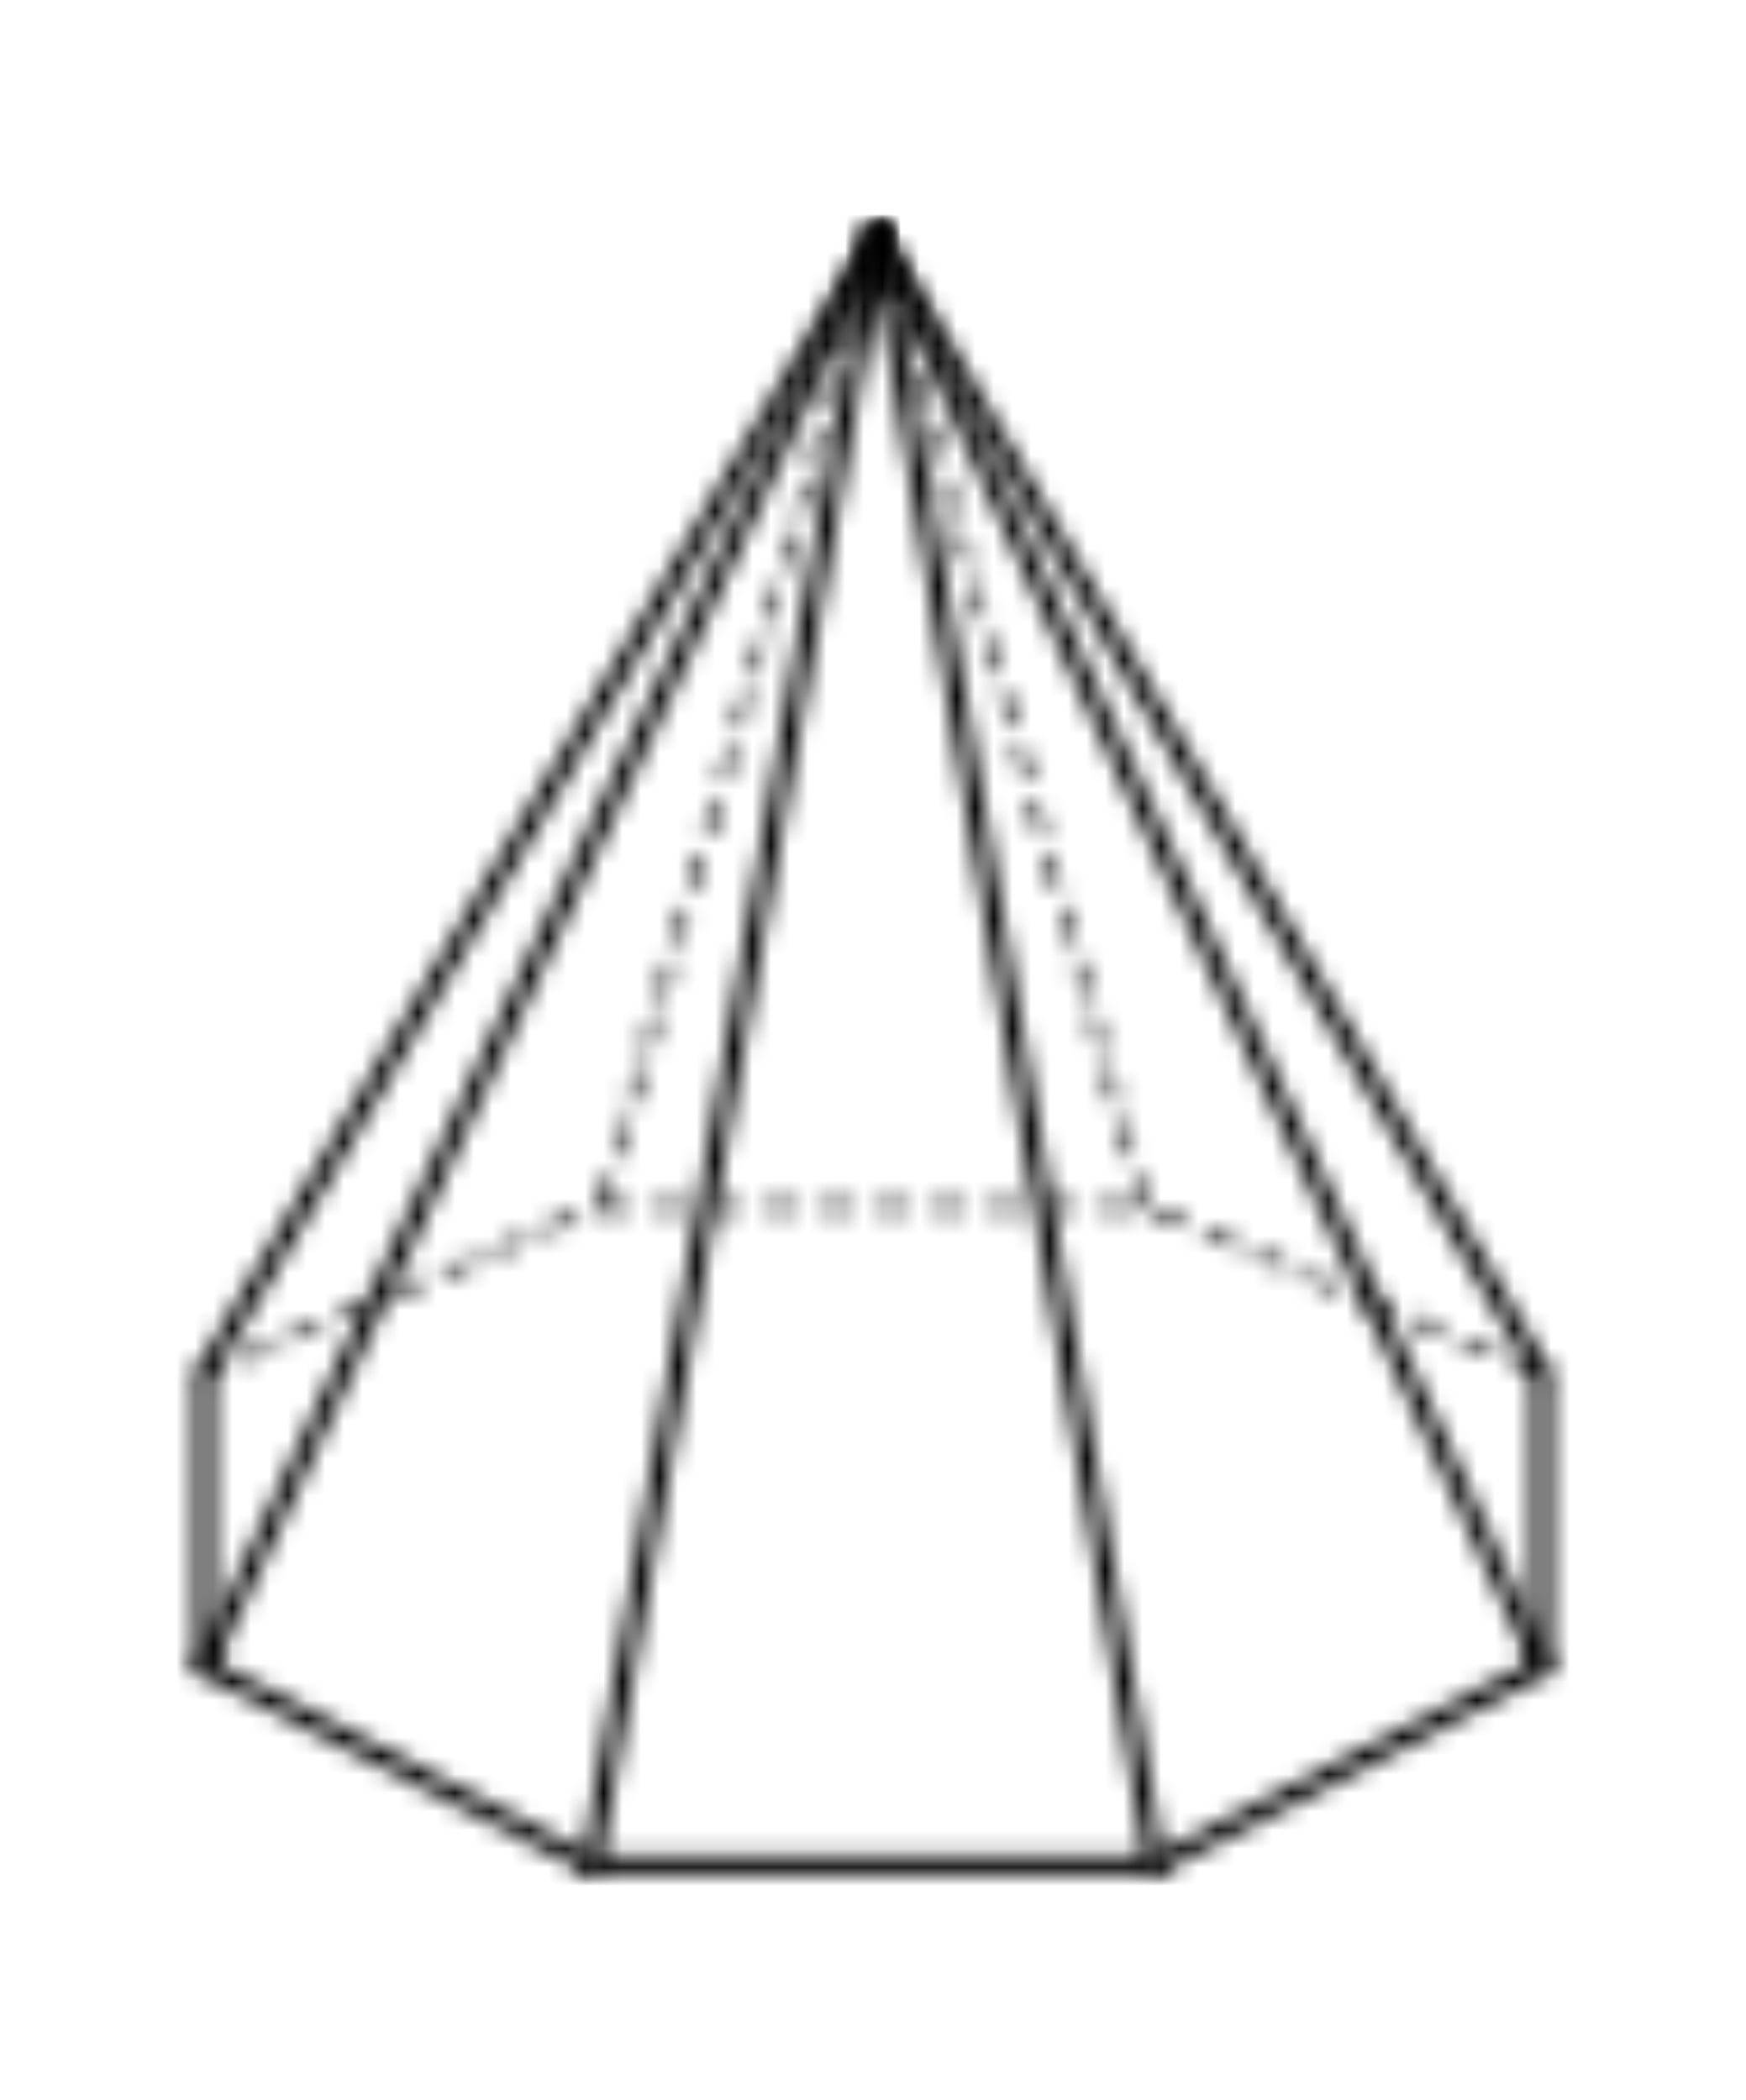 <svg width="74" height="89" viewBox="-10 -10 94 109" xmlns="http://www.w3.org/2000/svg" xmlns:xlink="http://www.w3.org/1999/xlink">
    <defs>
        <path d="M16.25.125a.5.5 0 0 1 .5.415l14.945 87.75a.5.5 0 0 1-.5.585H.81a.501.501 0 0 1-.5-.585L15.75.54a.5.5 0 0 1 .41-.408l.09-.007zm-.015 3.43L1.41 87.875h29.185l-14.36-84.32z" id="a"/>
        <path d="M1.284.097a.501.501 0 0 1 .411.318L37.455 77.5a.5.5 0 0 1-.225.66L16.415 88.845a.455.455 0 0 1-.225.03.5.5 0 0 1-.23-.945l20.385-10.465L.79.835a.5.5 0 0 1 .494-.738z" id="c"/>
        <path d="M1.37.143a.5.5 0 0 1 .305.232l35.755 61.31c.046.077.07.165.07.255v15.75a.5.5 0 0 1-1 0V62.075L.81.875a.5.5 0 0 1 .56-.732z" id="e"/>
        <path d="M37.458.173a.5.5 0 0 1 .237.667L1.66 77.465 22.04 87.93a.5.5 0 1 1-.455.89L.77 78.135a.5.5 0 0 1-.225-.66L36.79.41a.5.5 0 0 1 .668-.237z" id="g"/>
        <path d="M37.495.195a.5.5 0 0 1 .175.685L1.5 62.075V77.69a.5.5 0 0 1-1 0V61.94c0-.09.024-.178.07-.255L36.81.37a.5.5 0 0 1 .685-.175z" id="i"/>
        <path d="m71.695 9.125 1.38.58a.255.255 0 1 1-.095.5l.02-.015a.303.303 0 0 1-.095 0L71.5 9.585a.255.255 0 0 1-.135-.325.252.252 0 0 1 .137-.137.253.253 0 0 1 .193.002zm-69.88.455a.244.244 0 0 1-.135.325l-.585.25A.293.293 0 0 1 1 10.19a.254.254 0 1 1-.095-.5l.585-.245a.25.25 0 0 1 .325.135zM4.58 8.43a.249.249 0 0 1-.135.33l-1.38.58a.208.208 0 0 1-.095.02.26.26 0 0 1-.235-.155.255.255 0 0 1 .135-.325l1.385-.585c.127-.049.27.01.325.135zm64.37-.45 1.38.585a.242.242 0 0 1 .136.134.244.244 0 0 1-.001.191.25.25 0 0 1-.23.135.303.303 0 0 1-.095 0l-1.385-.585a.248.248 0 0 1-.159-.2.248.248 0 0 1 .1-.235.247.247 0 0 1 .254-.025zM7.19 7.132a.249.249 0 0 1 0 .463l-1.38.58a.222.222 0 0 1-.08.02h.005a.254.254 0 1 1-.095-.5L7 7.135a.24.24 0 0 1 .19-.003zm59.005-.337 1.38.585a.242.242 0 0 1 .136.134.244.244 0 0 1-.001.191.25.25 0 0 1-.24.155h.005a.218.218 0 0 1-.095 0L66 7.26a.26.26 0 0 1-.135-.33.255.255 0 0 1 .33-.135zm-56.147-.827a.25.25 0 0 1-.073.442L8.595 7a.213.213 0 0 1-.095.03.254.254 0 1 1-.1-.5l1.385-.58a.248.248 0 0 1 .263.018zm53.372-.313 1.38.58a.242.242 0 0 1 .136.134.244.244 0 0 1-.001.191.25.25 0 0 1-.23.135.218.218 0 0 1-.095 0l-1.385-.58a.26.26 0 0 1-.135-.33.25.25 0 0 1 .33-.13zm-50.607-.832a.25.25 0 0 1-.073.442l-1.38.58a.251.251 0 0 1-.33-.13.26.26 0 0 1 .135-.33l1.385-.58a.248.248 0 0 1 .263.018zm47.842-.333 1.385.58a.25.25 0 0 1 .13.33.247.247 0 0 1-.23.13.218.218 0 0 1-.095 0l-1.385-.58a.25.25 0 0 1-.13-.33.242.242 0 0 1 .135-.133.241.241 0 0 1 .19.003zM15.64 3.775a.244.244 0 0 1-.135.325l-1.38.585a.338.338 0 0 1-.1.015c-.1 0-.19-.059-.23-.15a.26.26 0 0 1 .135-.33l1.38-.58a.255.255 0 0 1 .33.135zm42.25-.45 1.38.58a.252.252 0 0 1 .137.137.253.253 0 0 1-.002.193.247.247 0 0 1-.23.13.218.218 0 0 1-.095 0l-1.385-.58a.255.255 0 0 1-.135-.325.252.252 0 0 1 .137-.137.253.253 0 0 1 .193.002zm-39.485-.69a.244.244 0 0 1-.135.325l-1.38.54a.36.36 0 0 1-.1.04.254.254 0 1 1-.095-.5l1.385-.54a.25.25 0 0 1 .325.135zm36.72-.475 1.385.58a.255.255 0 0 1 .13.33.25.25 0 0 1-.23.135.303.303 0 0 1-.095 0L54.93 2.62a.25.25 0 0 1 .195-.46zM21.17 1.425a.249.249 0 0 1-.135.33l-1.38.58a.227.227 0 0 1-.1.04.254.254 0 1 1-.095-.5l1.38-.585a.26.26 0 0 1 .33.135zm31.19-.43 1.385.585a.242.242 0 0 1 .133.135.241.241 0 0 1-.003.19.25.25 0 0 1-.23.135.303.303 0 0 1-.095 0l-1.385-.585a.25.25 0 0 1 .195-.46zM22.375.705h1.44a.25.25 0 0 1 0 .5H22.42a.241.241 0 0 1-.1.005.25.25 0 0 1-.095-.48l.055-.025a.303.303 0 0 1 .095 0zM50.82.71a.25.25 0 0 1 .25.25.25.25 0 0 1-.255.23l.005.02h-1.5a.255.255 0 0 1-.25-.25.25.25 0 0 1 .25-.25h1.5zm-3 0a.25.25 0 0 1 .25.25.25.25 0 0 1-.255.23l.005.02h-1.5a.255.255 0 0 1-.25-.25.25.25 0 0 1 .25-.25h1.5zm-3 0a.25.25 0 0 1 .25.25.25.25 0 0 1-.255.23l.005.02h-1.5a.255.255 0 0 1-.25-.25.25.25 0 0 1 .25-.25h1.5zm-3 0a.25.25 0 0 1 .25.25.25.25 0 0 1-.255.23l.005.02h-1.5a.255.255 0 0 1-.25-.25.25.25 0 0 1 .25-.25h1.5zm-3 0a.25.25 0 0 1 .25.25.25.25 0 0 1-.255.23l.005.02h-1.5a.255.255 0 0 1-.25-.25.25.25 0 0 1 .25-.25h1.5zm-3 0a.25.25 0 0 1 .25.25.25.25 0 0 1-.255.23l.005.02h-1.5a.255.255 0 0 1-.25-.25.25.25 0 0 1 .25-.25h1.5zm-3 0a.25.25 0 0 1 .25.25.25.25 0 0 1-.255.23l.005.02h-1.5a.255.255 0 0 1-.25-.25.25.25 0 0 1 .25-.25h1.5zm-3 0a.25.25 0 0 1 .25.25.25.25 0 0 1-.255.23l.005.02h-1.5a.255.255 0 0 1-.25-.25.25.25 0 0 1 .25-.25h1.5zm-3 0a.25.25 0 0 1 .25.25.25.25 0 0 1-.255.23l.005.02h-1.5a.255.255 0 0 1-.25-.25.25.25 0 0 1 .25-.25h1.5z" id="k"/>
        <path d="M15.302 51.242a.26.26 0 0 1 .183.183l.395 1.445a.253.253 0 0 1-.023.192.247.247 0 0 1-.152.118l-.08.01a.25.25 0 0 1-.24-.185l-.4-1.445a.258.258 0 0 1 .067-.25.257.257 0 0 1 .25-.068zm-.612-2.712.395 1.45a.25.25 0 0 1-.175.305l-.08.01a.25.25 0 0 1-.24-.185l-.4-1.445a.26.26 0 0 1 .5-.135zm-.795-2.89.395 1.445a.255.255 0 0 1-.175.31l-.08.01a.25.25 0 0 1-.24-.185l-.4-1.445a.258.258 0 0 1 .183-.317.258.258 0 0 1 .317.182zm-.81-2.905.395 1.45a.25.25 0 0 1-.175.305l-.065.01a.25.25 0 0 1-.24-.185l-.4-1.445a.255.255 0 0 1 .175-.31.26.26 0 0 1 .31.175zm-.78-2.89.4 1.445a.255.255 0 0 1-.175.31l-.085.005a.255.255 0 0 1-.245-.18l-.395-1.45a.258.258 0 0 1 .5-.13zm-.795-2.895.4 1.45a.25.25 0 0 1-.175.305l-.085.01a.261.261 0 0 1-.245-.185l-.395-1.445a.26.26 0 0 1 .5-.135zm-.976-3.074a.26.26 0 0 1 .181.184l.4 1.445a.26.26 0 0 1-.175.31l-.085.005a.255.255 0 0 1-.245-.18l-.395-1.45a.259.259 0 0 1 .319-.314zm-.798-2.894a.26.26 0 0 1 .184.183l.4 1.45a.25.25 0 0 1-.175.305l-.085.01a.255.255 0 0 1-.245-.185L9.42 31.3a.259.259 0 0 1 .316-.318zm-.611-2.707.4 1.445a.26.26 0 0 1-.175.31l-.09.005a.244.244 0 0 1-.24-.18l-.395-1.45a.258.258 0 0 1 .5-.13zM8.33 25.38l.4 1.45a.25.25 0 0 1-.175.305l-.09.01a.25.25 0 0 1-.24-.185l-.395-1.445a.258.258 0 0 1 .182-.317.258.258 0 0 1 .318.182zm-.976-3.074a.26.26 0 0 1 .181.184l.4 1.445a.26.26 0 0 1-.175.31l-.09.005a.244.244 0 0 1-.24-.18l-.395-1.45a.259.259 0 0 1 .319-.314zm-.634-2.711.395 1.445a.246.246 0 0 1-.175.31l-.065.01a.25.25 0 0 1-.24-.185l-.4-1.445a.255.255 0 0 1 .175-.31.26.26 0 0 1 .31.175zm-.78-2.855.395 1.445a.24.24 0 0 1-.175.305.137.137 0 0 1-.08.01.245.245 0 0 1-.24-.185l-.4-1.445a.258.258 0 0 1 .5-.13zm-.795-2.895.395 1.445a.246.246 0 0 1-.175.31l-.08.01a.25.25 0 0 1-.24-.185l-.4-1.445a.258.258 0 0 1 .183-.317.258.258 0 0 1 .317.182zm-.8-2.915.395 1.445a.24.24 0 0 1-.175.305.145.145 0 0 1-.065.01.245.245 0 0 1-.24-.185l-.4-1.445a.25.25 0 0 1 .175-.305.255.255 0 0 1 .31.175zm-.963-3.078a.26.26 0 0 1 .183.183L3.96 9.48a.246.246 0 0 1-.175.31l-.08.01a.25.25 0 0 1-.24-.185l-.4-1.445a.259.259 0 0 1 .317-.318zm-.627-2.707L3.15 6.59a.25.25 0 0 1-.175.305l-.037.01H2.91a.245.245 0 0 1-.24-.185l-.4-1.445a.246.246 0 0 1 .175-.305.255.255 0 0 1 .31.175zM1.83 2.083c.057.033.099.088.115.152l.4 1.445a.255.255 0 0 1-.175.31L2.105 4a.25.25 0 0 1-.24-.185l-.4-1.445a.251.251 0 0 1 .364-.287zM1.5.545l.07.245a.25.25 0 0 1-.175.305l-.085.01A.255.255 0 0 1 1.065.92L1 .675a.258.258 0 0 1 .5-.13z" id="m"/>
        <path d="M.98 51.323c.066.067.09.163.065.252L.615 53a.25.25 0 0 1-.24.19h-.07a.255.255 0 0 1-.17-.31l.41-1.445a.26.26 0 0 1 .436-.112zm.695-2.948a.245.245 0 0 1 .17.305l-.41 1.445a.245.245 0 0 1-.24.175h-.07a.255.255 0 0 1-.17-.31l.41-1.445a.25.25 0 0 1 .31-.17zm.812-2.892c.139.037.22.179.183.317l-.41 1.445a.245.245 0 0 1-.26.17.165.165 0 0 1-.07 0 .245.245 0 0 1-.17-.305l.41-1.445a.258.258 0 0 1 .317-.182zm.82-2.886a.26.26 0 0 1 .183.318l-.41 1.445a.245.245 0 0 1-.245.17H2.82a.165.165 0 0 1-.07 0 .25.25 0 0 1-.17-.31l.41-1.44a.26.26 0 0 1 .317-.183zm.937-2.817c.065.065.09.161.066.25l-.41 1.445a.245.245 0 0 1-.245.17H3.57a.25.25 0 0 1-.17-.31l.41-1.44a.258.258 0 0 1 .433-.115zm.696-2.945a.25.25 0 0 1 .17.31l-.41 1.44a.25.25 0 0 1-.2.175h-.11a.25.25 0 0 1-.17-.31l.41-1.44a.245.245 0 0 1 .31-.175zm.946-2.827c.064.067.089.163.064.252l-.41 1.44a.25.25 0 0 1-.245.175H5.21a.25.25 0 0 1-.17-.31l.41-1.445a.26.26 0 0 1 .436-.112zm.82-2.885c.064.067.089.163.064.252l-.41 1.44a.25.25 0 0 1-.245.185l-.015-.01h-.07a.255.255 0 0 1-.17-.31l.41-1.445a.26.26 0 0 1 .436-.112zM7.4 28.18a.245.245 0 0 1 .17.305l-.41 1.445a.245.245 0 0 1-.225.17H6.92a.165.165 0 0 1-.07 0 .245.245 0 0 1-.17-.305l.41-1.445a.25.25 0 0 1 .31-.17zm.827-2.897c.139.037.22.179.183.317L8 27.035a.245.245 0 0 1-.245.18H7.74a.143.143 0 0 1-.065 0 .25.25 0 0 1-.175-.305l.41-1.445a.258.258 0 0 1 .317-.182zm.813-2.878c.13.041.206.178.17.31L8.8 24.16a.245.245 0 0 1-.225.17H8.49a.25.25 0 0 1-.17-.31l.41-1.44a.251.251 0 0 1 .31-.175zm.82-2.885a.25.25 0 0 1 .17.31l-.41 1.445a.245.245 0 0 1-.225.17h-.08a.255.255 0 0 1-.175-.31l.41-1.44a.255.255 0 0 1 .31-.175zm.944-2.825c.065.065.09.161.066.25l-.41 1.44a.25.25 0 0 1-.245.175h-.085a.255.255 0 0 1-.17-.31l.41-1.44a.258.258 0 0 1 .434-.115zm.822-2.887c.065.067.089.163.064.252l-.415 1.44a.25.25 0 0 1-.24.175h-.08a.255.255 0 0 1-.175-.31l.41-1.445a.26.26 0 0 1 .436-.112zm.704-2.958a.26.26 0 0 1 .18.32l-.41 1.44a.244.244 0 0 1-.245.175h-.08a.255.255 0 0 1-.175-.31l.41-1.445a.26.26 0 0 1 .32-.18zm.81-2.87a.245.245 0 0 1 .17.305L12.9 9.73a.245.245 0 0 1-.225.17h-.015a.143.143 0 0 1-.065 0 .25.25 0 0 1-.175-.305l.41-1.445a.25.25 0 0 1 .31-.17zm.848-2.912c.138.037.22.179.182.317l-.41 1.445a.245.245 0 0 1-.26.17.143.143 0 0 1-.065 0 .248.248 0 0 1-.175-.31l.41-1.44a.258.258 0 0 1 .318-.182zm.82-2.886a.26.26 0 0 1 .182.318l-.41 1.445a.245.245 0 0 1-.265.185l.005-.015h-.065a.248.248 0 0 1-.175-.31l.41-1.44a.26.26 0 0 1 .317-.183zM15.324.37a.26.26 0 0 1 .18.32l-.105.37a.245.245 0 0 1-.265.185l.005-.015h-.065A.255.255 0 0 1 14.9.92l.105-.37a.26.26 0 0 1 .32-.18z" id="o"/>
    </defs>
    <g fill="none" fill-rule="evenodd">
        <g transform="translate(21)">
            <mask id="b" fill="#fff">
                <use xlink:href="#a"/>
            </mask>
            <path fill="#000" mask="url(#b)" d="M-4.697-4.875h41.399v98.75h-41.4z"/>
        </g>
        <g transform="translate(36)">
            <mask id="d" fill="#fff">
                <use xlink:href="#c"/>
            </mask>
            <path fill="#000" mask="url(#d)" d="M-4.272-4.906h46.775v98.784H-4.272z"/>
        </g>
        <g transform="translate(36)">
            <mask id="f" fill="#fff">
                <use xlink:href="#e"/>
            </mask>
            <path fill="#000" mask="url(#f)" d="M-4.256-4.874H42.5V83.19H-4.257z"/>
        </g>
        <g>
            <mask id="h" fill="#fff">
                <use xlink:href="#g"/>
            </mask>
            <path fill="#000" mask="url(#h)" d="M-4.503-4.876h47.247v98.751H-4.503z"/>
        </g>
        <g>
            <mask id="j" fill="#fff">
                <use xlink:href="#i"/>
            </mask>
            <path fill="#000" mask="url(#j)" d="M-4.5-4.875h47.24V83.19H-4.5z"/>
        </g>
        <g transform="translate(0 52)">
            <mask id="l" fill="#fff">
                <use xlink:href="#k"/>
            </mask>
            <path fill="#000" mask="url(#l)" d="M-4.302-4.299h82.584V15.21H-4.302z"/>
        </g>
        <g transform="translate(36)">
            <mask id="n" fill="#fff">
                <use xlink:href="#m"/>
            </mask>
            <path fill="#000" mask="url(#n)" d="M-4.008-4.648H20.89V58.19H-4.008z"/>
        </g>
        <g transform="translate(22)">
            <mask id="p" fill="#fff">
                <use xlink:href="#o"/>
            </mask>
            <path fill="#000" mask="url(#p)" d="M-4.874-4.64h25.389v62.83H-4.874z"/>
        </g>
    </g>
</svg>
